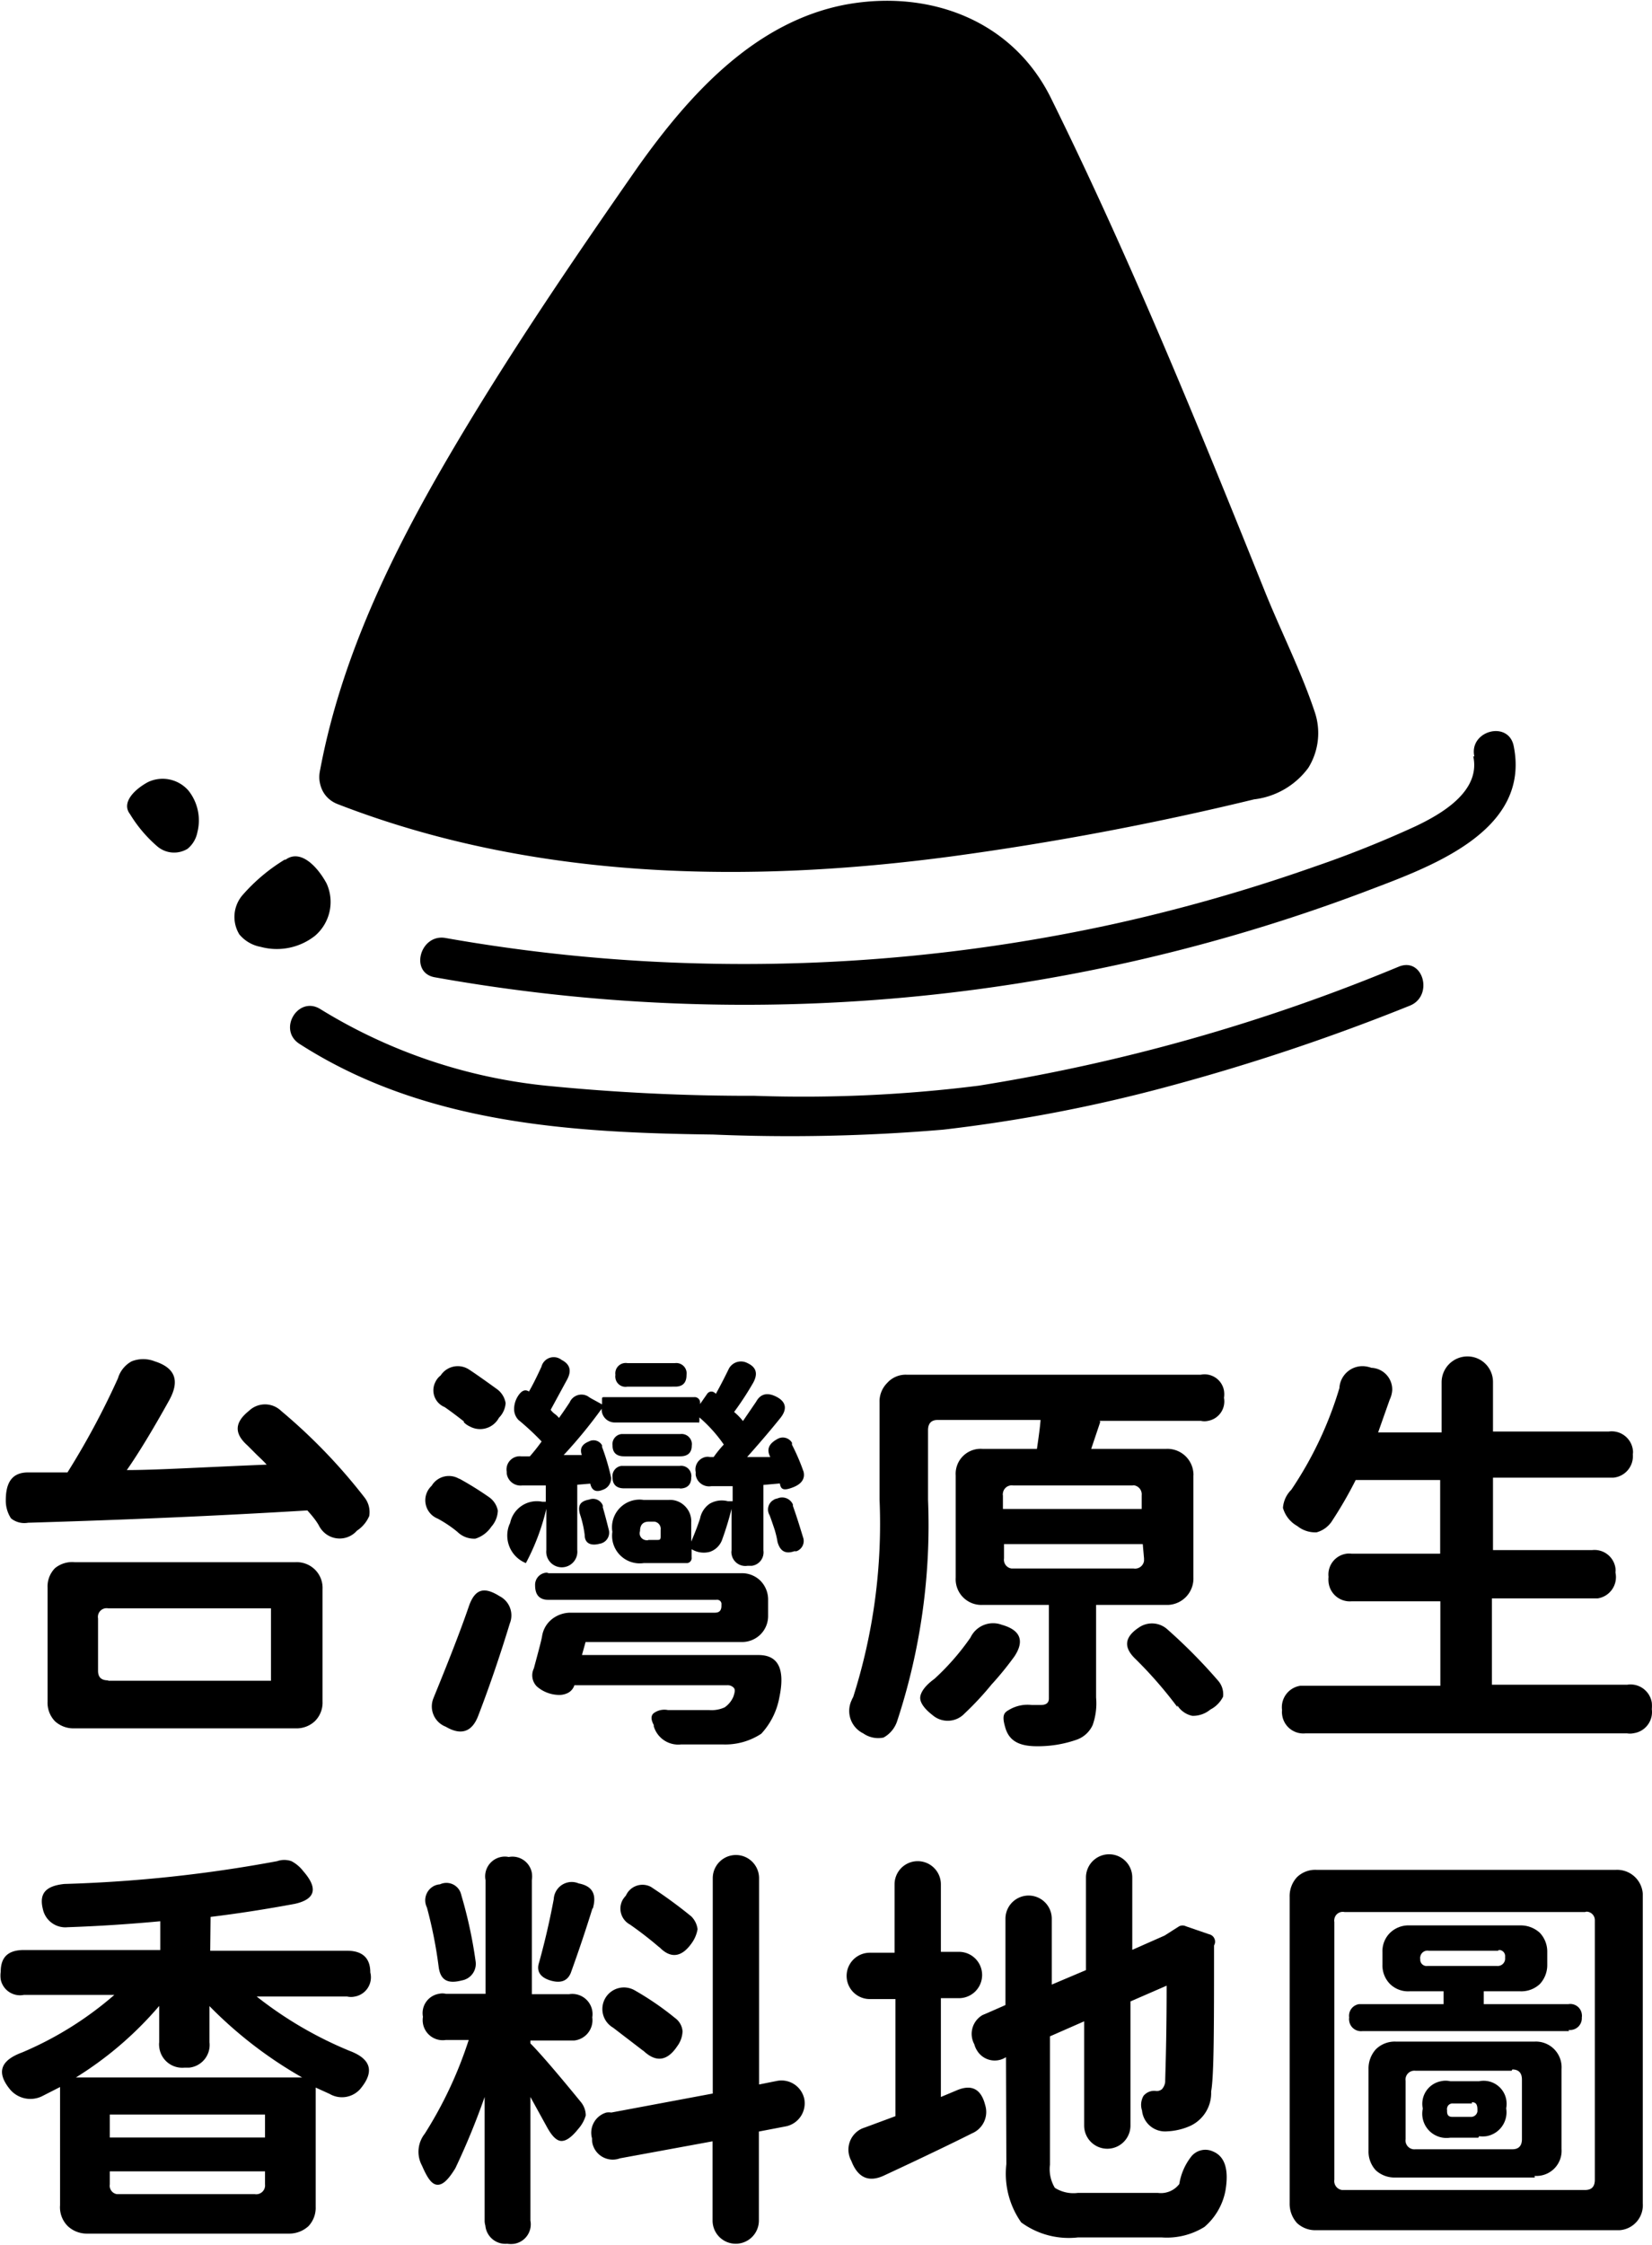 <svg id="圖層_1" data-name="圖層 1" xmlns="http://www.w3.org/2000/svg" viewBox="0 0 91.32 124.05"><title>logo</title><path d="M21.81,46.67c2-11,10-21.94,16.51-31.68,2.24-3.32,4.76-6.65,8.3-8.52s8.45-1.94,11.17,1c2,2.2,1.81,2.91,2.59,4.45,6.43,12.75,9,21,13.54,31.45a2.09,2.09,0,0,1-1.1,2.73l-.31.1c-16.7,4-34.83,6.74-50.7.47" transform="translate(-2.68 -3.68)"/><path d="M23.31,47.07C25.18,36.87,31.31,28,37,19.55c2.67-3.94,5.21-8.55,9.27-11.18,3.44-2.21,8.21-2.6,11,.84a24.5,24.5,0,0,1,2.31,4.57q1.77,3.54,3.39,7.14c1.84,4.09,3.52,8.25,5.18,12.42.82,2,1.64,4.11,2.48,6.15.41,1,.82,2,1.25,3,.27.63,1.08,1.73.29,2.22a7.74,7.74,0,0,1-1.84.45l-1.74.4c-1.32.3-2.63.59-3.95.86-2.65.54-5.31,1-8,1.41-11.53,1.7-23.52,1.66-34.5-2.62-1.8-.7-2.58,2.2-.8,2.9C32.16,52.31,44,52.51,55.29,51A164.19,164.19,0,0,0,72,47.85a4.36,4.36,0,0,0,3-1.74A3.64,3.64,0,0,0,75.35,43c-.76-2.27-1.88-4.47-2.77-6.69-3.69-9.18-7.42-18.33-11.8-27.2-2.13-4.32-6.71-6-11.28-5.19-5.08.93-8.73,5-11.57,9-3.62,5.19-7.22,10.48-10.42,15.94s-6,11.23-7.15,17.45c-.35,1.89,2.54,2.7,2.9.8Z" transform="translate(-2.68 -3.68)"/><path d="M9.87,48.67c-.51-.65.27-1.39,1-1.78a1.89,1.89,0,0,1,2.24.49,2.65,2.65,0,0,1,.48,2.29,1.56,1.56,0,0,1-.54.91,1.43,1.43,0,0,1-1.66-.12,7.45,7.45,0,0,1-1.52-1.79" transform="translate(-2.68 -3.68)"/><path d="M18.43,51.21c.84-.66,1.79.34,2.3,1.28a2.46,2.46,0,0,1-.64,2.9,3.41,3.41,0,0,1-3,.61,2,2,0,0,1-1.18-.69,1.85,1.85,0,0,1,.16-2.15,9.93,9.93,0,0,1,2.38-2" transform="translate(-2.68 -3.68)"/><path d="M84.12,45.47c.42,1.94-1.76,3.19-3.22,3.88a59.69,59.69,0,0,1-5.59,2.23,95.12,95.12,0,0,1-11.08,3.16A95.57,95.57,0,0,1,40.8,56.9a93.9,93.9,0,0,1-13.49-1.39c-1.41-.25-2,1.92-.6,2.17A97.2,97.2,0,0,0,78,53c3.45-1.32,9.35-3.27,8.35-8.12-.31-1.41-2.48-.81-2.17.6Z" transform="translate(-2.68 -3.68)"/><path d="M19.25,61.37c6.84,4.39,14.94,4.9,22.84,5a100.16,100.16,0,0,0,12.73-.27,85.16,85.16,0,0,0,12.56-2.42,116.69,116.69,0,0,0,13.23-4.43c1.33-.53.75-2.7-.6-2.16a102.49,102.49,0,0,1-23.23,6.58,77.66,77.66,0,0,1-12.38.56,113.87,113.87,0,0,1-11.54-.56,29.48,29.48,0,0,1-12.47-4.23C19.16,58.67,18,60.59,19.25,61.37Z" transform="translate(-2.68 -3.68)"/><path d="M19.67,87.14q-7.28.44-15.44.68a1.17,1.17,0,0,1-.94-.24,1.78,1.78,0,0,1-.29-1c0-1,.36-1.54,1.23-1.54H6.41a43.33,43.33,0,0,0,2.79-5.2,1.58,1.58,0,0,1,.76-.94,1.74,1.74,0,0,1,1.27,0c1.13.36,1.4,1.06.81,2.14-.92,1.66-1.74,3-2.35,3.87,1.65,0,4.23-.16,7.73-.3-.11-.13-.3-.31-.55-.55l-.52-.52c-.74-.66-.7-1.27.09-1.9a1.28,1.28,0,0,1,1.78,0,31,31,0,0,1,4.63,4.81,1.31,1.31,0,0,1,.24,1,1.85,1.85,0,0,1-.68.81,1.27,1.27,0,0,1-1.8.11,1.35,1.35,0,0,1-.31-.41C20.22,87.82,20.07,87.58,19.67,87.14ZM6.81,90H19a1.44,1.44,0,0,1,1.08.4,1.42,1.42,0,0,1,.43,1.09v6.21a1.44,1.44,0,0,1-.43,1.09,1.48,1.48,0,0,1-1.08.39H6.81a1.51,1.51,0,0,1-1.09-.39,1.47,1.47,0,0,1-.41-1.09V91.41a1.44,1.44,0,0,1,.41-1.08A1.5,1.5,0,0,1,6.81,90Zm1.85,6.55h9v-4h-9a.48.48,0,0,0-.56.56V96C8.1,96.36,8.28,96.53,8.66,96.53Z" transform="translate(-2.68 -3.68)"/><path d="M28.08,85.39a17.83,17.83,0,0,1,1.61,1,1.19,1.19,0,0,1,.51.76,1.41,1.41,0,0,1-.36.89,1.66,1.66,0,0,1-.88.66,1.32,1.32,0,0,1-1-.38,6.69,6.69,0,0,0-1.09-.73,1.09,1.09,0,0,1-.33-1.81,1.11,1.11,0,0,1,1.5-.4Zm-1.39,12c.93-2.27,1.55-3.9,1.9-4.93s.88-1.1,1.71-.58a1.19,1.19,0,0,1,.56,1.51c-.51,1.67-1.08,3.37-1.75,5.11-.34.88-.94,1.09-1.79.59a1.2,1.2,0,0,1-.69-1.55Zm1.63-15.17c-.32-.25-.67-.52-1.06-.79a1,1,0,0,1-.52-1.37,1,1,0,0,1,.3-.38,1.13,1.13,0,0,1,1.56-.33l0,0c.22.14.74.5,1.57,1.1a1.2,1.2,0,0,1,.46.76,1.27,1.27,0,0,1-.37.81,1.18,1.18,0,0,1-1.61.48A1.1,1.1,0,0,1,28.32,82.27Zm13,.06H36.7a.73.73,0,0,1-.55-.21.72.72,0,0,1-.21-.55h0a26.59,26.59,0,0,1-2.1,2.56h1c-.12-.35,0-.59.39-.75a.54.54,0,0,1,.73.21.36.36,0,0,1,0,.09,12.16,12.16,0,0,1,.5,1.69A.67.67,0,0,1,36,86c-.41.17-.62,0-.69-.34h0l-.72.06v3.61a.86.86,0,1,1-1.71,0V87.05a12.41,12.41,0,0,1-1.13,3h0a1.64,1.64,0,0,1-.92-2.11l.05-.11a1.51,1.51,0,0,1,1.78-1.17l.19,0h0v-.9h-1.3a.77.77,0,0,1-.86-.67V85a.73.73,0,0,1,.79-.85h.49a10.16,10.16,0,0,0,.65-.82,14.42,14.42,0,0,0-1.28-1.19.86.86,0,0,1-.24-.63,1.34,1.34,0,0,1,.22-.7c.19-.29.39-.38.6-.24h0c.18-.31.41-.76.69-1.37a.7.7,0,0,1,1.11-.38c.49.25.58.63.27,1.16l-.87,1.6a1,1,0,0,0,.23.23,1.19,1.19,0,0,1,.23.22c.28-.39.47-.68.59-.86a.71.71,0,0,1,1-.34l.15.1.64.35V81c0-.08,0-.12.1-.12h5a.3.3,0,0,1,.32.27v.11l.39-.56a.28.28,0,0,1,.39-.08.24.24,0,0,1,.09.08c.3-.54.53-1,.73-1.41A.76.76,0,0,1,44,79c.52.24.6.63.26,1.18a16.7,16.7,0,0,1-1,1.52,3.31,3.31,0,0,1,.49.5l.73-1.07c.24-.44.63-.53,1.14-.26s.59.67.2,1.16c-.66.82-1.28,1.53-1.84,2.16h1.28c-.22-.43-.08-.74.4-1a.59.59,0,0,1,.8.21l0,.11A11.79,11.79,0,0,1,47.1,85c.09.38-.1.68-.6.87s-.66.12-.71-.22h0l-.91.08v3.62a.75.75,0,0,1-.64.85H44a.77.77,0,0,1-.88-.64.55.55,0,0,1,0-.22V87.05a17.27,17.27,0,0,1-.53,1.73,1.09,1.09,0,0,1-.68.65,1.28,1.28,0,0,1-1-.15h0v.45a.28.28,0,0,1-.23.32H38.26a1.53,1.53,0,0,1-1.73-1.29,1.62,1.62,0,0,1,0-.44,1.53,1.53,0,0,1,1.27-1.76,1.42,1.42,0,0,1,.46,0h1.36a1.16,1.16,0,0,1,.92.34,1.17,1.17,0,0,1,.35.9v1.06c.18-.42.35-.85.49-1.28a1.28,1.28,0,0,1,.53-.81,1.32,1.32,0,0,1,1-.14h.27V85.8H42a.75.75,0,0,1-.86-.6,1,1,0,0,1,0-.17.7.7,0,0,1,.53-.84.53.53,0,0,1,.25,0h.21a6.25,6.25,0,0,1,.56-.69A7.9,7.9,0,0,0,41.34,82v.21S41.32,82.33,41.29,82.33ZM33,90.61H43.63a1.45,1.45,0,0,1,1.08.41,1.48,1.48,0,0,1,.43,1.09V93A1.43,1.43,0,0,1,44.71,94a1.45,1.45,0,0,1-1.08.41H35.05l-.2.72h9.76c1.1,0,1.48.78,1.15,2.35a4,4,0,0,1-1,2,3.62,3.62,0,0,1-2.12.59H40.33a1.41,1.41,0,0,1-1.51-1V99c-.16-.3-.17-.52,0-.66a1,1,0,0,1,.78-.17h2.27a1.73,1.73,0,0,0,.87-.15,1.38,1.38,0,0,0,.48-.59c.09-.26.11-.42,0-.51a.45.45,0,0,0-.35-.12H34.43a.72.72,0,0,1-.37.43,1.09,1.09,0,0,1-.59.1,1.9,1.9,0,0,1-1.11-.46.87.87,0,0,1-.17-1c.27-1,.43-1.6.46-1.81a1.49,1.49,0,0,1,.55-.92,1.66,1.66,0,0,1,1-.35h8c.25,0,.36-.13.36-.38v-.07a.23.23,0,0,0-.21-.26.06.06,0,0,0-.06,0H33c-.49,0-.74-.26-.74-.8a.67.67,0,0,1,.62-.7A.24.24,0,0,1,33,90.61Zm2-2.12a5.84,5.84,0,0,0-.27-1.17c-.11-.43,0-.69.52-.78a.58.58,0,0,1,.75.32.19.19,0,0,1,0,.1c.16.55.27,1,.34,1.28a.62.62,0,0,1-.51.74C35.39,89.1,35,89,35,88.49Zm2.21-5.57h3.07a.57.57,0,0,1,.64.48.38.38,0,0,1,0,.15c0,.4-.22.6-.64.6H37.18c-.42,0-.64-.2-.64-.6a.56.56,0,0,1,.49-.63Zm3.07,3H37.18c-.42,0-.64-.21-.64-.6a.57.57,0,0,1,.48-.64h3.23a.56.56,0,0,1,.64.47.49.49,0,0,1,0,.17C40.89,85.72,40.67,85.93,40.25,85.93ZM37.36,79H40a.57.57,0,0,1,.63.65c0,.44-.21.65-.63.65H37.36a.56.56,0,0,1-.66-.47.54.54,0,0,1,0-.18.57.57,0,0,1,.48-.65A.54.54,0,0,1,37.36,79Zm1.16,9.77H39c.14,0,.2,0,.2-.19v-.37a.4.4,0,0,0-.34-.45h-.31c-.33,0-.49.18-.49.52h0a.38.38,0,0,0,.23.48A.41.41,0,0,0,38.52,88.78Zm7-.51c-.17-.51-.27-.79-.3-.86a.61.61,0,0,1,.22-.84.49.49,0,0,1,.21-.08.65.65,0,0,1,.86.33l0,.08c.25.7.42,1.28.56,1.73a.6.6,0,0,1-.35.77.27.27,0,0,1-.12,0c-.5.18-.8,0-.94-.51A4.77,4.77,0,0,0,45.52,88.27Z" transform="translate(-2.68 -3.68)"/><path d="M52.78,79.64H69.06a1.09,1.09,0,0,1,1.28.88,1.34,1.34,0,0,1,0,.4,1.09,1.09,0,0,1-.88,1.27.9.9,0,0,1-.4,0H63.4c.07,0,.1,0,.09.09L63,83.74h4.12a1.44,1.44,0,0,1,1.53,1.35.49.49,0,0,1,0,.12v5.64a1.46,1.46,0,0,1-1.38,1.51h-4v5.12A3.59,3.59,0,0,1,63.08,99a1.53,1.53,0,0,1-.86.8,6.47,6.47,0,0,1-2.22.37c-1,0-1.53-.31-1.74-1s-.09-.85.18-1a2,2,0,0,1,1.27-.28h.5c.31,0,.45-.12.45-.36V92.36H57a1.42,1.42,0,0,1-1.49-1.51V85.21A1.38,1.38,0,0,1,57,83.74h3c.11-.75.18-1.28.2-1.6H54.52q-.54,0-.54.57v3.83a34.62,34.62,0,0,1-1.71,12.25,1.6,1.6,0,0,1-.75.9,1.44,1.44,0,0,1-1.12-.23,1.38,1.38,0,0,1-.64-1.84.8.8,0,0,1,.08-.16A31.54,31.54,0,0,0,51.3,86.54V81.18a1.44,1.44,0,0,1,.41-1.07A1.37,1.37,0,0,1,52.78,79.64Zm4.71,17.12A16.63,16.63,0,0,1,56,98.36a1.28,1.28,0,0,1-1.77.09c-.48-.37-.71-.72-.68-1s.28-.64.78-1a13.58,13.58,0,0,0,2-2.29,1.38,1.38,0,0,1,1.73-.7c1,.28,1.28.86.7,1.74A17.35,17.35,0,0,1,57.49,96.76Zm7.8-11H58.68a.49.49,0,0,0-.56.42.33.33,0,0,0,0,.14v.74h7.67V86.3a.5.5,0,0,0-.45-.55ZM65.85,89H58.18v.79a.49.49,0,0,0,.42.56h6.75a.5.5,0,0,0,.57-.42v-.14Zm1.91,9a23.39,23.39,0,0,0-2.32-2.66c-.67-.64-.6-1.21.21-1.74a1.27,1.27,0,0,1,1.57.12A29.6,29.6,0,0,1,70,96.53a1.14,1.14,0,0,1,.29.9,1.6,1.6,0,0,1-.7.71,1.51,1.51,0,0,1-1,.35A1.29,1.29,0,0,1,67.76,97.91Z" transform="translate(-2.68 -3.68)"/><path d="M92.63,99.46H74.83a1.18,1.18,0,0,1-1.28-1.07.74.74,0,0,1,0-.21,1.2,1.2,0,0,1,1-1.35h7.75V92.16h-4.9a1.18,1.18,0,0,1-1.28-1.06,1.41,1.41,0,0,1,0-.29,1.16,1.16,0,0,1,1-1.28,1.22,1.22,0,0,1,.27,0h4.9V85.46H77.62a22.37,22.37,0,0,1-1.28,2.22,1.48,1.48,0,0,1-.88.67A1.58,1.58,0,0,1,74.39,88a1.66,1.66,0,0,1-.79-1A1.56,1.56,0,0,1,74.06,86a20.55,20.55,0,0,0,2.66-5.62,1.28,1.28,0,0,1,1.35-1.21,1.58,1.58,0,0,1,.42.09,1.2,1.2,0,0,1,1.15,1.23,1.44,1.44,0,0,1-.14.53l-.64,1.81h3.51V80.05a1.43,1.43,0,0,1,1.43-1.42,1.41,1.41,0,0,1,1.41,1.42v2.73h6.4a1.18,1.18,0,0,1,1.33,1,.77.77,0,0,1,0,.26,1.19,1.19,0,0,1-1.08,1.29H85.21v4H90.7a1.17,1.17,0,0,1,1.28,1,1,1,0,0,1,0,.24A1.19,1.19,0,0,1,91,92H85.15v4.77h7.48a1.19,1.19,0,0,1,1.36,1,2.16,2.16,0,0,1,0,.36,1.18,1.18,0,0,1-1,1.32A1,1,0,0,1,92.63,99.46Z" transform="translate(-2.68 -3.68)"/><path d="M14.3,111.47h7.57c.83,0,1.28.39,1.28,1.2A1.08,1.08,0,0,1,22.3,114a1,1,0,0,1-.43,0h-5A21.41,21.41,0,0,0,22,117c1.15.43,1.38,1.1.68,2a1.35,1.35,0,0,1-1.78.38l-.77-.35v6.58a1.48,1.48,0,0,1-.4,1.08,1.58,1.58,0,0,1-1.09.41H7.51a1.54,1.54,0,0,1-1.08-.41A1.47,1.47,0,0,1,6,125.53V119l-1,.51a1.47,1.47,0,0,1-1.8-.42c-.72-.91-.49-1.56.7-2A19.06,19.06,0,0,0,9,113.91H4a1.09,1.09,0,0,1-1.28-.85,1.55,1.55,0,0,1,0-.43c0-.81.41-1.2,1.28-1.2h7.54v-1.59c-1.71.16-3.39.27-5.12.33a1.27,1.27,0,0,1-1.37-1c-.22-.88.17-1.28,1.18-1.39A76.09,76.09,0,0,0,18,106.52a1.19,1.19,0,0,1,.79,0,2,2,0,0,1,.66.56q1.24,1.42-.48,1.8-2.43.45-4.65.72Zm-7.47,7H19.38a23.3,23.3,0,0,1-5.12-3.94v2a1.26,1.26,0,0,1-1.13,1.4h-.26a1.28,1.28,0,0,1-1.39-1.16,1,1,0,0,1,0-.25v-2A19.62,19.62,0,0,1,6.83,118.5Zm1.92,3.32h8.58v-1.27H8.75Zm8.58,1.87H8.75v.72a.47.47,0,0,0,.4.54h7.62a.49.49,0,0,0,.56-.54Z" transform="translate(-2.68 -3.68)"/><path d="M29.47,126.43v-6.88a39.75,39.75,0,0,1-1.62,3.94c-.38.62-.69.93-1,.91s-.55-.38-.84-1.05a1.61,1.61,0,0,1,.15-1.77,22.67,22.67,0,0,0,2.43-5.18H27.33a1.11,1.11,0,0,1-1.27-.91,1.15,1.15,0,0,1,0-.37,1.08,1.08,0,0,1,.88-1.27.86.86,0,0,1,.39,0h2.19v-6.28a1.09,1.09,0,0,1,.85-1.28,1,1,0,0,1,.43,0,1.09,1.09,0,0,1,1.28.88,1.34,1.34,0,0,1,0,.4v6.3h2.06a1.12,1.12,0,0,1,1.28.92,1.09,1.09,0,0,1,0,.36,1.13,1.13,0,0,1-1,1.28H32v.16c.48.48,1.41,1.55,2.79,3.24a1.18,1.18,0,0,1,.27.74,1.93,1.93,0,0,1-.41.74c-.36.45-.66.67-.93.67s-.53-.27-.8-.76L32,119.55v6.83a1.09,1.09,0,0,1-.88,1.28,1.34,1.34,0,0,1-.4,0,1.11,1.11,0,0,1-1.21-1A1.13,1.13,0,0,1,29.47,126.43Zm-1.28-18a24.82,24.82,0,0,1,.78,3.62.93.93,0,0,1-.76,1.06h0c-.77.2-1.18,0-1.28-.74a24.54,24.54,0,0,0-.65-3.29.89.89,0,0,1,.39-1.19.9.9,0,0,1,.33-.09.84.84,0,0,1,1.12.41,1.42,1.42,0,0,1,.07.22Zm7.24.7c-.31,1-.7,2.19-1.2,3.57-.18.43-.54.58-1.1.42s-.82-.5-.65-1c.26-.94.55-2.11.81-3.5a1,1,0,0,1,1-.95,1,1,0,0,1,.38.08c.78.15,1,.62.78,1.39Zm6.65,10.23v-11.9a1.28,1.28,0,0,1,2.56,0v11.4l1-.2a1.29,1.29,0,0,1,1.5,1,1.3,1.3,0,0,1-1,1.51l-1.51.29v4.92a1.28,1.28,0,0,1-2.56,0V122l-5.12.94a1.15,1.15,0,0,1-1.47-.66,1,1,0,0,1-.07-.43,1.16,1.16,0,0,1,.79-1.44.84.84,0,0,1,.27,0ZM38.24,117l-1.67-1.28a1.19,1.19,0,1,1,1.2-2.06h0A16.24,16.24,0,0,1,40,115.19a1,1,0,0,1,.41.73,1.46,1.46,0,0,1-.29.82c-.55.83-1.18.92-1.88.25Zm.91-5.7a20.22,20.22,0,0,0-1.65-1.28,1,1,0,0,1-.39-1.38,1.84,1.84,0,0,1,.17-.22,1,1,0,0,1,1.27-.53.78.78,0,0,1,.2.11,25.56,25.56,0,0,1,2.14,1.57,1.2,1.2,0,0,1,.35.71,1.84,1.84,0,0,1-.31.75c-.56.81-1.18.9-1.82.22Z" transform="translate(-2.68 -3.68)"/><path d="M52.18,120.61v-6.47H50.76a1.28,1.28,0,0,1,0-2.56h1.37V107.8a1.28,1.28,0,1,1,2.56,0v3.73h1a1.28,1.28,0,0,1,0,2.56h-1v5.46l.36-.15.5-.21q1.25-.54,1.59.81a1.28,1.28,0,0,1-.73,1.56c-.35.18-2,1-4.84,2.32-.86.41-1.47.14-1.83-.8a1.28,1.28,0,0,1,.5-1.74,1.22,1.22,0,0,1,.24-.1Zm6.11-3.26A1.14,1.14,0,0,1,56.7,117a1.17,1.17,0,0,1-.16-.36,1.2,1.2,0,0,1,.46-1.62l.26-.11,1-.44v-4.77a1.28,1.28,0,0,1,2.56,0v3.64l1.89-.8v-5.12a1.28,1.28,0,1,1,2.56,0v4l1.79-.79.5-.32.3-.19a.42.42,0,0,1,.38,0l1.28.44a.42.42,0,0,1,.32.49.69.69,0,0,1-.05.13c0,4.49,0,7.18-.16,8.07a2,2,0,0,1-1.16,1.9,3.52,3.52,0,0,1-1.28.3,1.28,1.28,0,0,1-1.38-1.15,1,1,0,0,1,.08-.81.76.76,0,0,1,.71-.27h0a.45.45,0,0,0,.31-.1.73.73,0,0,0,.18-.4c0-.36.08-2.13.08-5.32l-2,.87v6.86a1.28,1.28,0,0,1-2.56,0v-5.76l-1.89.83v7.09a2,2,0,0,0,.27,1.28,1.92,1.92,0,0,0,1.28.28h4.41a1.28,1.28,0,0,0,1.19-.49,3.3,3.3,0,0,1,.67-1.53,1,1,0,0,1,1.19-.27c.66.27.89,1,.69,2.17a3.5,3.5,0,0,1-1.16,2,3.94,3.94,0,0,1-2.37.58H62.27a4.45,4.45,0,0,1-3.14-.83,4.67,4.67,0,0,1-.82-3.22Z" transform="translate(-2.68 -3.68)"/><path d="M75.46,107H92a1.42,1.42,0,0,1,1.49,1.32v17.11a1.38,1.38,0,0,1-1.27,1.48H75.46a1.48,1.48,0,0,1-1.08-.39,1.58,1.58,0,0,1-.41-1.09V108.5a1.54,1.54,0,0,1,.41-1.1A1.45,1.45,0,0,1,75.46,107Zm14.84,2.33H77a.47.47,0,0,0-.56.4.38.38,0,0,0,0,.15v14.24a.5.5,0,0,0,.42.57H90.3c.36,0,.54-.18.54-.57V109.8a.47.47,0,0,0-.46-.49Zm-.88,6.58H78a.66.66,0,0,1-.74-.57.54.54,0,0,1,0-.18.65.65,0,0,1,.55-.74h4.67v-.71H80.61a1.43,1.43,0,0,1-1.09-.4,1.46,1.46,0,0,1-.42-1.08v-.68a1.42,1.42,0,0,1,.42-1.07,1.47,1.47,0,0,1,1.09-.41H86.7a1.56,1.56,0,0,1,1.1.41,1.51,1.51,0,0,1,.41,1.07v.68a1.54,1.54,0,0,1-.41,1.08,1.5,1.5,0,0,1-1.1.4h-2v.71h4.68a.64.64,0,0,1,.74.55.61.61,0,0,1,0,.19.65.65,0,0,1-.63.69h-.11ZM87.52,124H79.84a1.54,1.54,0,0,1-1.1-.39,1.52,1.52,0,0,1-.41-1.09V118a1.58,1.58,0,0,1,.41-1.09,1.49,1.49,0,0,1,1.1-.42h7.68A1.42,1.42,0,0,1,89,118v4.43a1.39,1.39,0,0,1-1.49,1.48Zm-1.28-5.9H80.92a.49.49,0,0,0-.54.56v3.22a.49.49,0,0,0,.54.56h5.36c.35,0,.53-.19.53-.56v-3.29c0-.37-.18-.56-.53-.56Zm-.75-6.63H81.66a.4.4,0,0,0-.47.34.24.24,0,0,0,0,.12v0a.35.35,0,0,0,.4.38h3.84a.41.41,0,0,0,.45-.37v-.14a.34.34,0,0,0-.29-.37h-.06ZM84.4,121.8H82.84a1.34,1.34,0,0,1-1.51-1.61,1.27,1.27,0,0,1,1-1.51,1.14,1.14,0,0,1,.52,0h1.59a1.27,1.27,0,0,1,1.5,1,1.4,1.4,0,0,1,0,.5,1.34,1.34,0,0,1-1.11,1.54,1.7,1.7,0,0,1-.39,0Zm-.35-1.89H83a.3.3,0,0,0-.33.27.08.08,0,0,0,0,.07v.09c0,.21.09.31.29.31h1a.36.36,0,0,0,.39-.3v-.09h0c0-.31-.09-.42-.31-.42Z" transform="translate(-2.68 -3.68)"/></svg>